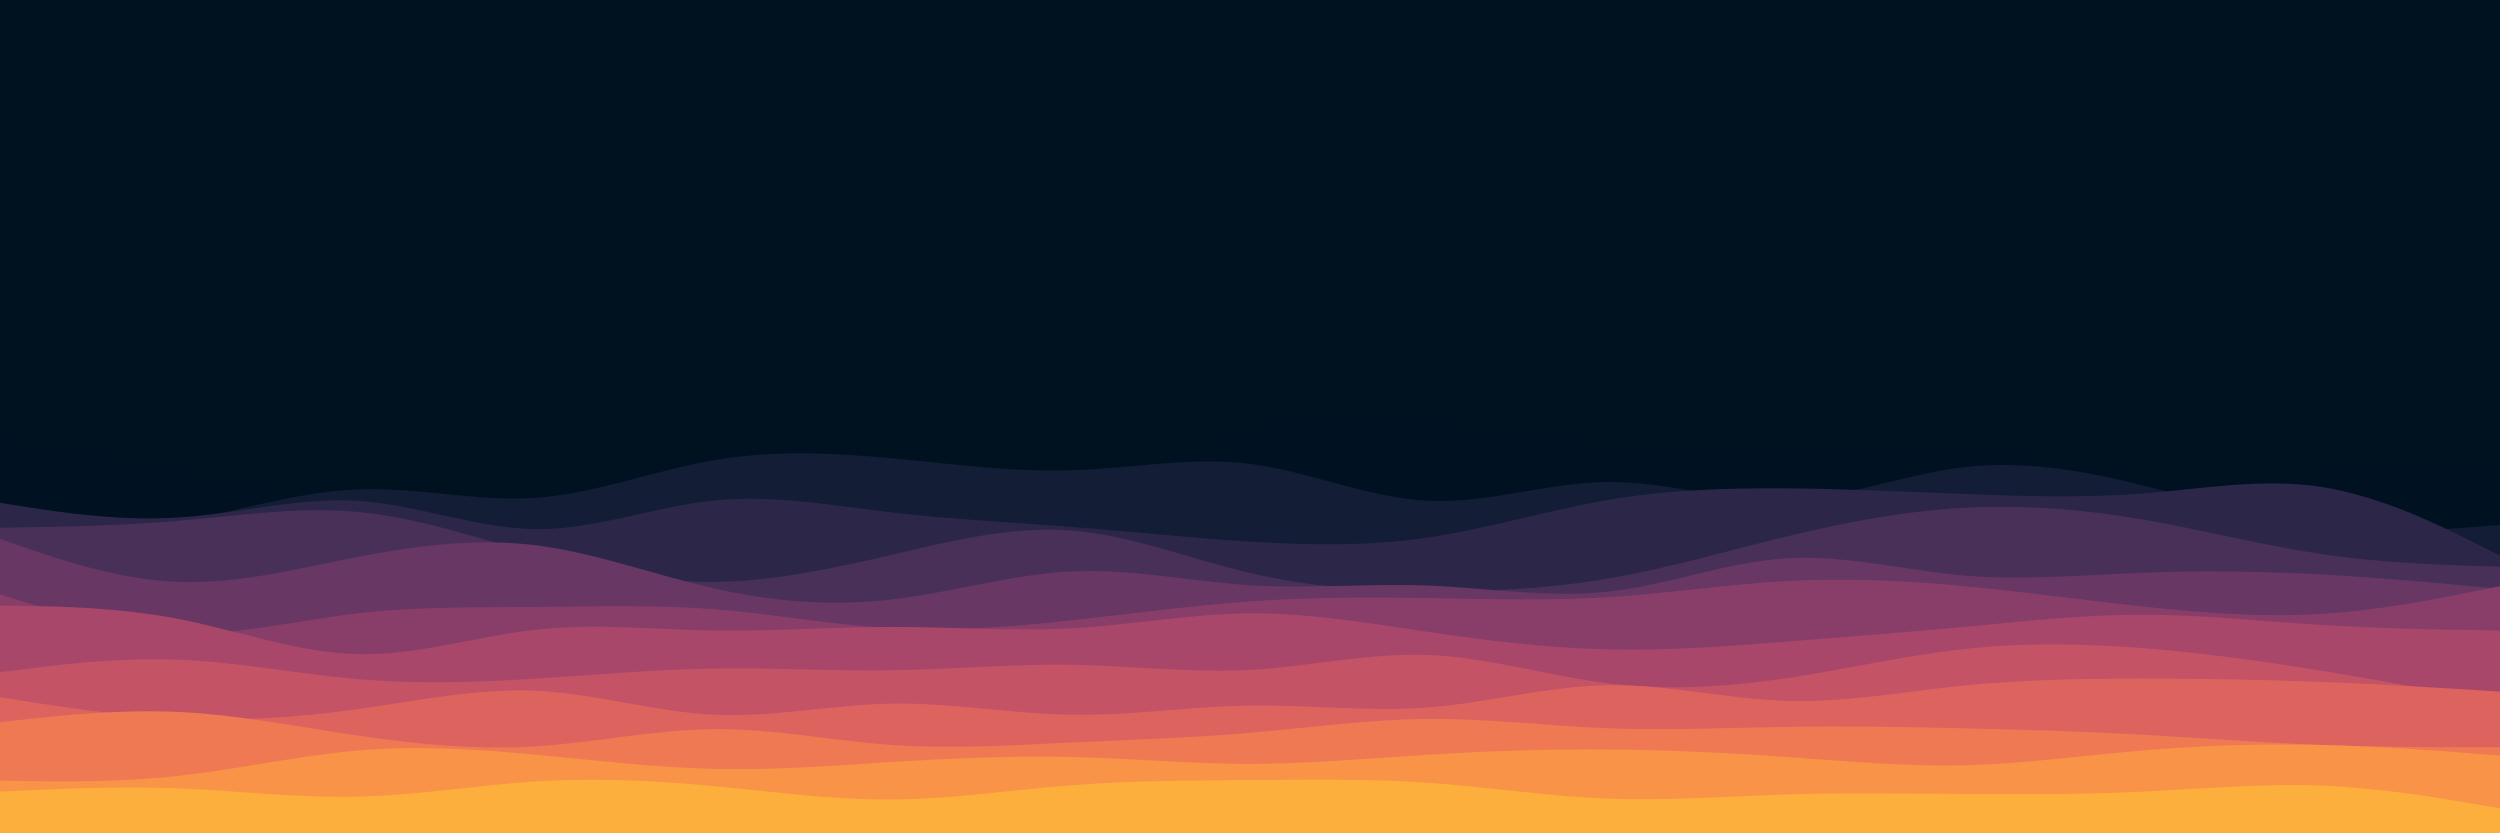<svg id="visual" viewBox="0 0 900 300" width="900" height="300" xmlns="http://www.w3.org/2000/svg" xmlns:xlink="http://www.w3.org/1999/xlink" version="1.1"><rect x="0" y="0" width="900" height="300" fill="#001220"></rect><path d="M0 156L10.7 158C21.3 160 42.7 164 64.2 168.2C85.7 172.3 107.3 176.7 128.8 178.8C150.3 181 171.7 181 193 177.5C214.3 174 235.7 167 257 163.7C278.3 160.3 299.7 160.7 321.2 164.7C342.7 168.7 364.3 176.3 385.8 174C407.3 171.7 428.7 159.3 450 153.5C471.3 147.7 492.7 148.3 514.2 150.5C535.7 152.7 557.3 156.3 578.8 158.8C600.3 161.3 621.7 162.7 643 161.8C664.3 161 685.7 158 707 159.5C728.3 161 749.7 167 771.2 169.3C792.7 171.7 814.3 170.3 835.8 169C857.3 167.7 878.7 166.3 889.3 165.7L900 165L900 301L889.3 301C878.7 301 857.3 301 835.8 301C814.3 301 792.7 301 771.2 301C749.7 301 728.3 301 707 301C685.7 301 664.3 301 643 301C621.7 301 600.3 301 578.8 301C557.3 301 535.7 301 514.2 301C492.7 301 471.3 301 450 301C428.7 301 407.3 301 385.8 301C364.3 301 342.7 301 321.2 301C299.7 301 278.3 301 257 301C235.7 301 214.3 301 193 301C171.7 301 150.3 301 128.8 301C107.3 301 85.7 301 64.2 301C42.7 301 21.3 301 10.7 301L0 301Z" fill="#001122"></path><path d="M0 193L10.7 192.7C21.3 192.3 42.7 191.7 64.2 187.8C85.7 184 107.3 177 128.8 176.2C150.3 175.3 171.7 180.7 193 179.2C214.3 177.7 235.7 169.3 257 165.7C278.3 162 299.7 163 321.2 165C342.7 167 364.3 170 385.8 169.3C407.3 168.7 428.7 164.3 450 167C471.3 169.7 492.7 179.3 514.2 180.3C535.7 181.3 557.3 173.7 578.8 173.5C600.3 173.3 621.7 180.7 643 180C664.3 179.3 685.7 170.7 707 168.2C728.3 165.7 749.7 169.3 771.2 174.7C792.7 180 814.3 187 835.8 189.7C857.3 192.3 878.7 190.7 889.3 189.8L900 189L900 301L889.3 301C878.7 301 857.3 301 835.8 301C814.3 301 792.7 301 771.2 301C749.7 301 728.3 301 707 301C685.7 301 664.3 301 643 301C621.7 301 600.3 301 578.8 301C557.3 301 535.7 301 514.2 301C492.7 301 471.3 301 450 301C428.7 301 407.3 301 385.8 301C364.3 301 342.7 301 321.2 301C299.7 301 278.3 301 257 301C235.7 301 214.3 301 193 301C171.7 301 150.3 301 128.8 301C107.3 301 85.7 301 64.2 301C42.7 301 21.3 301 10.7 301L0 301Z" fill="#131d36"></path><path d="M0 181L10.7 182.7C21.3 184.3 42.7 187.7 64.2 186.3C85.7 185 107.3 179 128.8 180.3C150.3 181.7 171.7 190.3 193 190.5C214.3 190.7 235.7 182.3 257 180.2C278.3 178 299.7 182 321.2 184.5C342.7 187 364.3 188 385.8 189.7C407.3 191.3 428.7 193.7 450 195C471.3 196.3 492.7 196.7 514.2 193.5C535.7 190.3 557.3 183.7 578.8 180C600.3 176.3 621.7 175.7 643 175.8C664.3 176 685.7 177 707 177.8C728.3 178.7 749.7 179.3 771.2 177.7C792.7 176 814.3 172 835.8 175.3C857.3 178.7 878.7 189.3 889.3 194.7L900 200L900 301L889.3 301C878.7 301 857.3 301 835.8 301C814.3 301 792.7 301 771.2 301C749.7 301 728.3 301 707 301C685.7 301 664.3 301 643 301C621.7 301 600.3 301 578.8 301C557.3 301 535.7 301 514.2 301C492.7 301 471.3 301 450 301C428.7 301 407.3 301 385.8 301C364.3 301 342.7 301 321.2 301C299.7 301 278.3 301 257 301C235.7 301 214.3 301 193 301C171.7 301 150.3 301 128.8 301C107.3 301 85.7 301 64.2 301C42.7 301 21.3 301 10.7 301L0 301Z" fill="#2c2749"></path><path d="M0 190L10.7 189.8C21.3 189.7 42.7 189.3 64.2 187.5C85.7 185.7 107.3 182.3 128.8 184.3C150.3 186.3 171.7 193.7 193 199.5C214.3 205.3 235.7 209.7 257 209.5C278.3 209.3 299.7 204.7 321.2 199.7C342.7 194.7 364.3 189.3 385.8 191C407.3 192.7 428.7 201.3 450 206.3C471.3 211.3 492.7 212.7 514.2 212.8C535.7 213 557.3 212 578.8 208.3C600.3 204.7 621.7 198.3 643 193.2C664.3 188 685.7 184 707 182.8C728.3 181.7 749.7 183.3 771.2 187C792.7 190.7 814.3 196.3 835.8 199.5C857.3 202.7 878.7 203.3 889.3 203.7L900 204L900 301L889.3 301C878.7 301 857.3 301 835.8 301C814.3 301 792.7 301 771.2 301C749.7 301 728.3 301 707 301C685.7 301 664.3 301 643 301C621.7 301 600.3 301 578.8 301C557.3 301 535.7 301 514.2 301C492.7 301 471.3 301 450 301C428.7 301 407.3 301 385.8 301C364.3 301 342.7 301 321.2 301C299.7 301 278.3 301 257 301C235.7 301 214.3 301 193 301C171.7 301 150.3 301 128.8 301C107.3 301 85.7 301 64.2 301C42.7 301 21.3 301 10.7 301L0 301Z" fill="#493059"></path><path d="M0 194L10.7 197.7C21.3 201.3 42.7 208.7 64.2 209.5C85.7 210.3 107.3 204.7 128.8 200.5C150.3 196.3 171.7 193.7 193 196.3C214.3 199 235.7 207 257 211.8C278.3 216.7 299.7 218.3 321.2 215.8C342.7 213.3 364.3 206.7 385.8 205.7C407.3 204.7 428.7 209.3 450 210.7C471.3 212 492.7 210 514.2 210.8C535.7 211.7 557.3 215.3 578.8 213C600.3 210.7 621.7 202.3 643 201C664.3 199.7 685.7 205.3 707 207.2C728.3 209 749.7 207 771.2 206.2C792.7 205.3 814.3 205.7 835.8 206.8C857.3 208 878.7 210 889.3 211L900 212L900 301L889.3 301C878.7 301 857.3 301 835.8 301C814.3 301 792.7 301 771.2 301C749.7 301 728.3 301 707 301C685.7 301 664.3 301 643 301C621.7 301 600.3 301 578.8 301C557.3 301 535.7 301 514.2 301C492.7 301 471.3 301 450 301C428.7 301 407.3 301 385.8 301C364.3 301 342.7 301 321.2 301C299.7 301 278.3 301 257 301C235.7 301 214.3 301 193 301C171.7 301 150.3 301 128.8 301C107.3 301 85.7 301 64.2 301C42.7 301 21.3 301 10.7 301L0 301Z" fill="#683764"></path><path d="M0 214L10.7 217.3C21.3 220.7 42.7 227.3 64.2 228C85.7 228.7 107.3 223.3 128.8 220.8C150.3 218.3 171.7 218.7 193 218.5C214.3 218.3 235.7 217.7 257 219.3C278.3 221 299.7 225 321.2 226.2C342.7 227.3 364.3 225.7 385.8 223.3C407.3 221 428.7 218 450 216.5C471.3 215 492.7 215 514.2 215.3C535.7 215.7 557.3 216.3 578.8 215C600.3 213.7 621.7 210.3 643 209.2C664.3 208 685.7 209 707 211C728.3 213 749.7 216 771.2 218.3C792.7 220.7 814.3 222.3 835.8 221C857.3 219.7 878.7 215.3 889.3 213.2L900 211L900 301L889.3 301C878.7 301 857.3 301 835.8 301C814.3 301 792.7 301 771.2 301C749.7 301 728.3 301 707 301C685.7 301 664.3 301 643 301C621.7 301 600.3 301 578.8 301C557.3 301 535.7 301 514.2 301C492.7 301 471.3 301 450 301C428.7 301 407.3 301 385.8 301C364.3 301 342.7 301 321.2 301C299.7 301 278.3 301 257 301C235.7 301 214.3 301 193 301C171.7 301 150.3 301 128.8 301C107.3 301 85.7 301 64.2 301C42.7 301 21.3 301 10.7 301L0 301Z" fill="#893e6a"></path><path d="M0 218L10.7 218.2C21.3 218.3 42.7 218.7 64.2 222.8C85.7 227 107.3 235 128.8 235.5C150.3 236 171.7 229 193 226.7C214.3 224.3 235.7 226.7 257 227C278.3 227.3 299.7 225.7 321.2 225.7C342.7 225.7 364.3 227.3 385.8 226.2C407.3 225 428.7 221 450 220.8C471.3 220.7 492.7 224.3 514.2 227.5C535.7 230.7 557.3 233.3 578.8 233.8C600.3 234.3 621.7 232.7 643 231C664.3 229.3 685.7 227.7 707 225.7C728.3 223.7 749.7 221.3 771.2 221.3C792.7 221.3 814.3 223.7 835.8 225C857.3 226.3 878.7 226.7 889.3 226.8L900 227L900 301L889.3 301C878.7 301 857.3 301 835.8 301C814.3 301 792.7 301 771.2 301C749.7 301 728.3 301 707 301C685.7 301 664.3 301 643 301C621.7 301 600.3 301 578.8 301C557.3 301 535.7 301 514.2 301C492.7 301 471.3 301 450 301C428.7 301 407.3 301 385.8 301C364.3 301 342.7 301 321.2 301C299.7 301 278.3 301 257 301C235.7 301 214.3 301 193 301C171.7 301 150.3 301 128.8 301C107.3 301 85.7 301 64.2 301C42.7 301 21.3 301 10.7 301L0 301Z" fill="#a9476b"></path><path d="M0 242L10.7 240.7C21.3 239.3 42.7 236.7 64.2 237.5C85.7 238.3 107.3 242.7 128.8 244.5C150.3 246.3 171.7 245.7 193 244.3C214.3 243 235.7 241 257 240.7C278.3 240.3 299.7 241.7 321.2 241.3C342.7 241 364.3 239 385.8 239.3C407.3 239.7 428.7 242.3 450 241.2C471.3 240 492.7 235 514.2 235.8C535.7 236.7 557.3 243.3 578.8 246C600.3 248.7 621.7 247.3 643 244.2C664.3 241 685.7 236 707 233.7C728.3 231.3 749.7 231.7 771.2 233.3C792.7 235 814.3 238 835.8 241.5C857.3 245 878.7 249 889.3 251L900 253L900 301L889.3 301C878.7 301 857.3 301 835.8 301C814.3 301 792.7 301 771.2 301C749.7 301 728.3 301 707 301C685.7 301 664.3 301 643 301C621.7 301 600.3 301 578.8 301C557.3 301 535.7 301 514.2 301C492.7 301 471.3 301 450 301C428.7 301 407.3 301 385.8 301C364.3 301 342.7 301 321.2 301C299.7 301 278.3 301 257 301C235.7 301 214.3 301 193 301C171.7 301 150.3 301 128.8 301C107.3 301 85.7 301 64.2 301C42.7 301 21.3 301 10.7 301L0 301Z" fill="#c55366"></path><path d="M0 251L10.7 252.7C21.3 254.3 42.7 257.7 64.2 258.7C85.7 259.7 107.3 258.3 128.8 255.3C150.3 252.3 171.7 247.7 193 248.7C214.3 249.7 235.7 256.3 257 257.3C278.3 258.3 299.7 253.7 321.2 253.3C342.7 253 364.3 257 385.8 257.3C407.3 257.7 428.7 254.3 450 254C471.3 253.7 492.7 256.3 514.2 254.7C535.7 253 557.3 247 578.8 246.7C600.3 246.3 621.7 251.7 643 252.3C664.3 253 685.7 249 707 246.8C728.3 244.7 749.7 244.3 771.2 244.3C792.7 244.3 814.3 244.7 835.8 245.5C857.3 246.3 878.7 247.7 889.3 248.3L900 249L900 301L889.3 301C878.7 301 857.3 301 835.8 301C814.3 301 792.7 301 771.2 301C749.7 301 728.3 301 707 301C685.7 301 664.3 301 643 301C621.7 301 600.3 301 578.8 301C557.3 301 535.7 301 514.2 301C492.7 301 471.3 301 450 301C428.7 301 407.3 301 385.8 301C364.3 301 342.7 301 321.2 301C299.7 301 278.3 301 257 301C235.7 301 214.3 301 193 301C171.7 301 150.3 301 128.8 301C107.3 301 85.7 301 64.2 301C42.7 301 21.3 301 10.7 301L0 301Z" fill="#dd645e"></path><path d="M0 260L10.7 258.8C21.3 257.7 42.7 255.3 64.2 256.3C85.7 257.3 107.3 261.7 128.8 264.8C150.3 268 171.7 270 193 268.7C214.3 267.3 235.7 262.7 257 262.5C278.3 262.3 299.7 266.7 321.2 268.2C342.7 269.7 364.3 268.3 385.8 267.3C407.3 266.3 428.7 265.7 450 263.8C471.3 262 492.7 259 514.2 258.8C535.7 258.7 557.3 261.3 578.8 262.2C600.3 263 621.7 262 643 261.7C664.3 261.3 685.7 261.7 707 262.2C728.3 262.7 749.7 263.3 771.2 264.5C792.7 265.7 814.3 267.3 835.8 268.2C857.3 269 878.7 269 889.3 269L900 269L900 301L889.3 301C878.7 301 857.3 301 835.8 301C814.3 301 792.7 301 771.2 301C749.7 301 728.3 301 707 301C685.7 301 664.3 301 643 301C621.7 301 600.3 301 578.8 301C557.3 301 535.7 301 514.2 301C492.7 301 471.3 301 450 301C428.7 301 407.3 301 385.8 301C364.3 301 342.7 301 321.2 301C299.7 301 278.3 301 257 301C235.7 301 214.3 301 193 301C171.7 301 150.3 301 128.8 301C107.3 301 85.7 301 64.2 301C42.7 301 21.3 301 10.7 301L0 301Z" fill="#ef7953"></path><path d="M0 281L10.7 281.2C21.3 281.3 42.7 281.7 64.2 279.3C85.7 277 107.3 272 128.8 270.2C150.3 268.3 171.7 269.7 193 271.7C214.3 273.7 235.7 276.3 257 276.8C278.3 277.3 299.7 275.7 321.2 274.3C342.7 273 364.3 272 385.8 272.5C407.3 273 428.7 275 450 275C471.3 275 492.7 273 514.2 271.7C535.7 270.3 557.3 269.7 578.8 269.8C600.3 270 621.7 271 643 272.5C664.3 274 685.7 276 707 275.5C728.3 275 749.7 272 771.2 270.2C792.7 268.3 814.3 267.7 835.8 268.2C857.3 268.7 878.7 270.3 889.3 271.2L900 272L900 301L889.3 301C878.7 301 857.3 301 835.8 301C814.3 301 792.7 301 771.2 301C749.7 301 728.3 301 707 301C685.7 301 664.3 301 643 301C621.7 301 600.3 301 578.8 301C557.3 301 535.7 301 514.2 301C492.7 301 471.3 301 450 301C428.7 301 407.3 301 385.8 301C364.3 301 342.7 301 321.2 301C299.7 301 278.3 301 257 301C235.7 301 214.3 301 193 301C171.7 301 150.3 301 128.8 301C107.3 301 85.7 301 64.2 301C42.7 301 21.3 301 10.7 301L0 301Z" fill="#f99347"></path><path d="M0 285L10.7 284.5C21.3 284 42.7 283 64.2 283.8C85.7 284.7 107.3 287.3 128.8 286.8C150.3 286.3 171.7 282.7 193 281.3C214.3 280 235.7 281 257 283C278.3 285 299.7 288 321.2 287.8C342.7 287.7 364.3 284.3 385.8 282.7C407.3 281 428.7 281 450 280.8C471.3 280.7 492.7 280.3 514.2 281.8C535.7 283.3 557.3 286.7 578.8 287.5C600.3 288.3 621.7 286.7 643 286C664.3 285.3 685.7 285.7 707 285.8C728.3 286 749.7 286 771.2 285C792.7 284 814.3 282 835.8 282.8C857.3 283.7 878.7 287.3 889.3 289.2L900 291L900 301L889.3 301C878.7 301 857.3 301 835.8 301C814.3 301 792.7 301 771.2 301C749.7 301 728.3 301 707 301C685.7 301 664.3 301 643 301C621.7 301 600.3 301 578.8 301C557.3 301 535.7 301 514.2 301C492.7 301 471.3 301 450 301C428.7 301 407.3 301 385.8 301C364.3 301 342.7 301 321.2 301C299.7 301 278.3 301 257 301C235.7 301 214.3 301 193 301C171.7 301 150.3 301 128.8 301C107.3 301 85.7 301 64.2 301C42.7 301 21.3 301 10.7 301L0 301Z" fill="#fcaf3c"></path></svg>